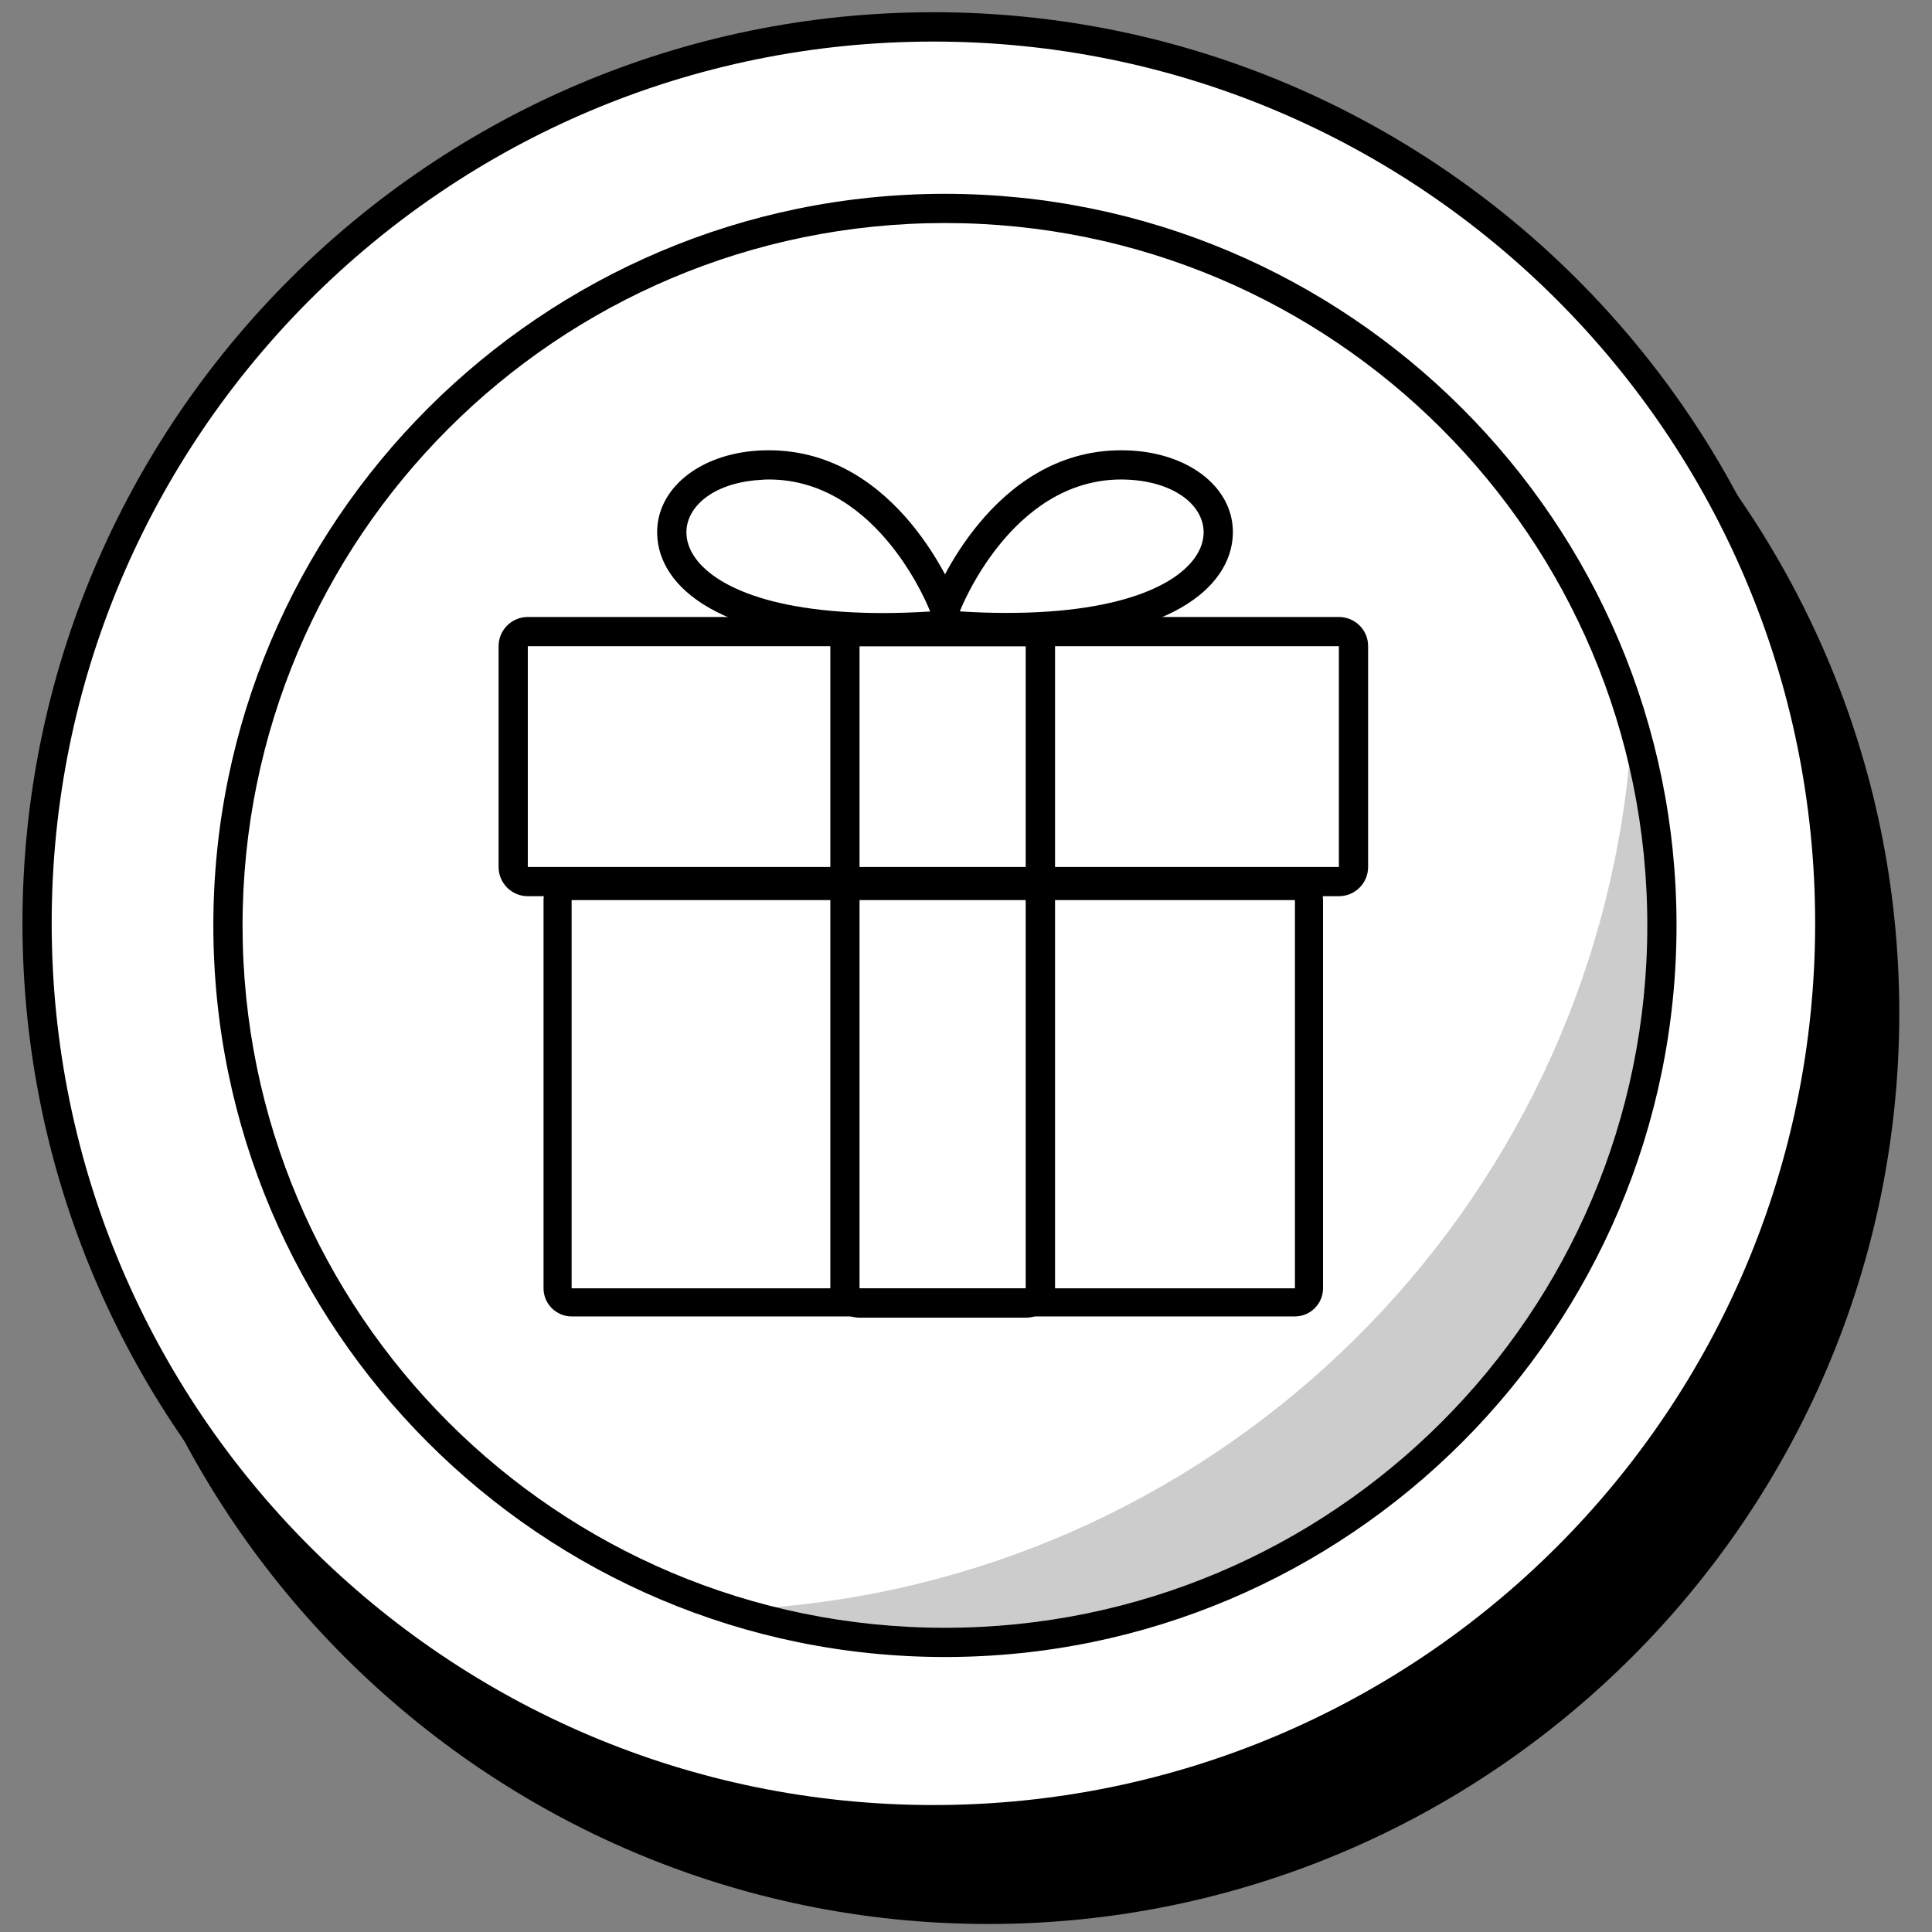 <svg xmlns="http://www.w3.org/2000/svg" xmlns:xlink="http://www.w3.org/1999/xlink" style="enable-background:new 0 0 137.56 137.56" x="0" y="0" version="1.1" viewBox="0 0 137.56 137.56" xml:space="preserve"><rect x="0" y="0" width="137.56" height="137.56" fill="#808080" stroke="none"/><style type="text/css">.st71{fill:#fff}.st118{opacity:.2}.st131{fill:#010204}</style><g id="Layer_1"><g><path d="M70.37,135.95c-35.19,0-63.82-28.63-63.82-63.82c0-35.19,28.63-63.82,63.82-63.82s63.82,28.63,63.82,63.82 C134.19,107.32,105.56,135.95,70.37,135.95z"/><g><path d="M70.37,9.36c34.67,0,62.78,28.11,62.78,62.78c0,34.67-28.11,62.78-62.78,62.78c-34.67,0-62.78-28.11-62.78-62.78 C7.59,37.46,35.7,9.36,70.37,9.36 M70.37,7.27c-35.76,0-64.86,29.1-64.86,64.86s29.1,64.86,64.86,64.86 c35.76,0,64.86-29.1,64.86-64.86S106.13,7.27,70.37,7.27L70.37,7.27z"/></g></g><g><path d="M66.46,129.55c-35.19,0-63.82-28.63-63.82-63.82c0-35.19,28.63-63.82,63.82-63.82s63.82,28.63,63.82,63.82 C130.28,100.92,101.65,129.55,66.46,129.55z" class="st71"/><g><path d="M66.46,2.96c34.67,0,62.78,28.11,62.78,62.78c0,34.67-28.11,62.78-62.78,62.78S3.68,100.4,3.68,65.73 C3.68,31.06,31.79,2.96,66.46,2.96 M66.46,0.87C30.69,0.87,1.6,29.97,1.6,65.73s29.1,64.86,64.86,64.86s64.86-29.1,64.86-64.86 S102.22,0.87,66.46,0.87L66.46,0.87z"/></g></g><g><path d="M92.2,64.09v27.64h-51.5V64.09H92.2 M92.2,62.09h-51.5c-1.1,0-2,0.9-2,2v27.64c0,1.1,0.9,2,2,2h51.5c1.1,0,2-0.9,2-2 V64.09C94.2,62.99,93.31,62.09,92.2,62.09L92.2,62.09z"/></g><g><path d="M95.33,46.01v15.72H37.58V46.01H95.33 M95.33,43.93H37.58c-1.15,0-2.08,0.93-2.08,2.08v15.72c0,1.15,0.93,2.08,2.08,2.08 h57.75c1.15,0,2.08-0.93,2.08-2.08V46.01C97.42,44.86,96.48,43.93,95.33,43.93L95.33,43.93z"/></g><g><path d="M73.03,46.01v45.73H61.2V46.01H73.03 M73.03,43.93H61.2c-1.15,0-2.08,0.93-2.08,2.08v45.73c0,1.15,0.93,2.08,2.08,2.08 h11.84c1.15,0,2.08-0.93,2.08-2.08V46.01C75.12,44.86,74.19,43.93,73.03,43.93L73.03,43.93z"/></g><g><path d="M79.83,34.14c0.2,0,0.41,0.01,0.62,0.02c7.86,0.48,8.36,9.48-8.76,9.48c-1.05,0-2.17-0.03-3.35-0.11 C68.34,43.54,71.92,34.15,79.83,34.14 M79.83,32.06C79.83,32.06,79.83,32.06,79.83,32.06c-9.24,0-13.27,10.3-13.44,10.74 c-0.24,0.62-0.16,1.31,0.2,1.87c0.36,0.56,0.96,0.91,1.62,0.95c1.2,0.07,2.37,0.11,3.48,0.11c11.69,0,15.97-3.97,16.09-7.69 c0.1-3.2-2.93-5.7-7.21-5.96C80.32,32.07,80.07,32.06,79.83,32.06L79.83,32.06z"/></g><g><path d="M54.74,34.14c7.91,0,11.49,9.4,11.49,9.4c-1.19,0.07-2.3,0.11-3.35,0.11c-17.11,0-16.62-9.01-8.76-9.48 C54.33,34.15,54.54,34.14,54.74,34.14 M54.74,32.06c-0.24,0-0.49,0.01-0.74,0.02c-4.27,0.26-7.3,2.77-7.21,5.96 c0.11,3.72,4.4,7.69,16.09,7.69c1.11,0,2.28-0.04,3.48-0.11c0.66-0.04,1.27-0.39,1.62-0.95c0.36-0.56,0.43-1.25,0.2-1.87 C68.01,42.36,63.98,32.06,54.74,32.06L54.74,32.06z"/></g><g class="st118"><path d="M116.06,53.71c-2.84,32.4-28.77,58.16-61.24,60.75c4.57,1.41,9.42,2.17,14.45,2.17 c26.98,0,48.86-21.87,48.86-48.86C118.13,62.89,117.4,58.17,116.06,53.71z" class="st131"/></g><g><path d="M67.28,15.88c27.62,0,50.01,22.39,50.01,50.01c0,27.62-22.39,50.01-50.01,50.01c-27.62,0-50.01-22.39-50.01-50.01 C17.28,38.27,39.66,15.88,67.28,15.88 M67.28,13.8c-28.72,0-52.09,23.37-52.09,52.09c0,28.72,23.37,52.09,52.09,52.09 s52.09-23.37,52.09-52.09C119.38,37.16,96.01,13.8,67.28,13.8L67.28,13.8z"/></g></g></svg>